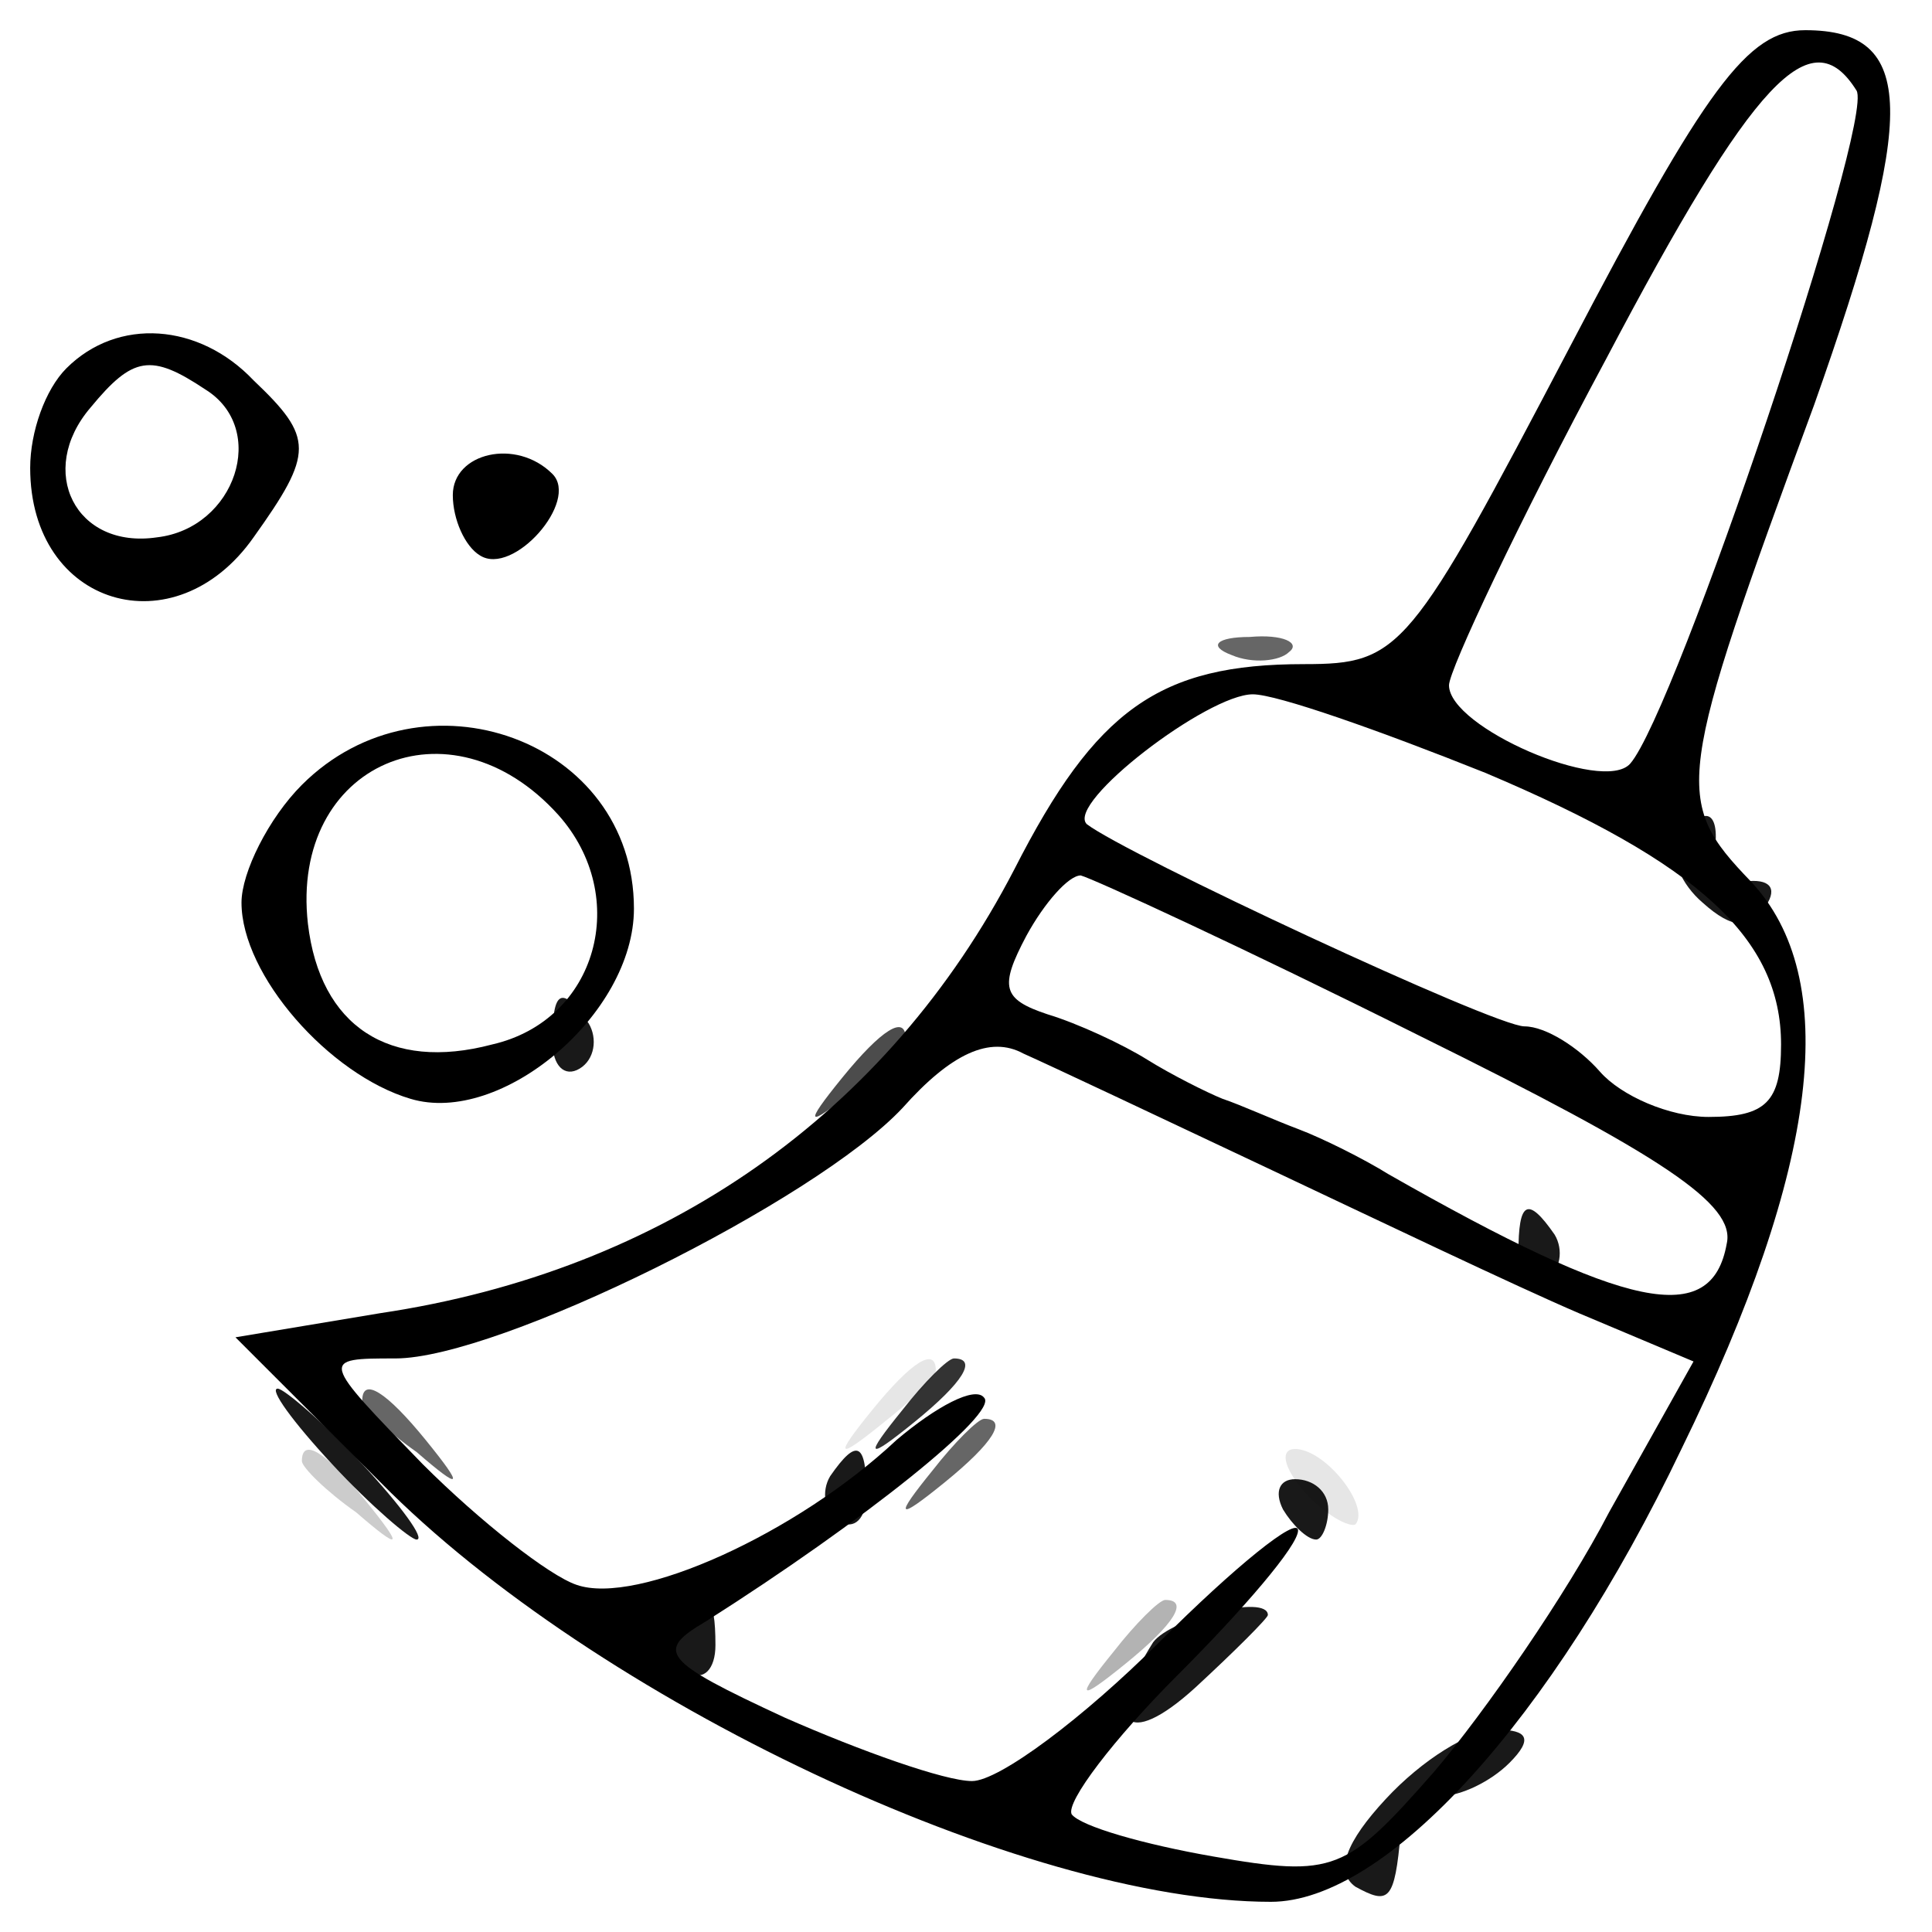 <svg xmlns="http://www.w3.org/2000/svg" version="1.0" viewBox="0 0 64 64"><path fill-opacity=".8" d="M29.9 46.7c-1.3 1.6-1.2 1.7.4.4s2.1-2.1 1.3-2.1c-.2 0-1 .8-1.7 1.7"/><path fill-opacity=".9" d="M55.6 27.9c-.3.5.1 1.4.8 2 1 .9 1.6.9 2.1.1.4-.6.1-.9-.7-.8-.7.2-1.2-.3-1-1 .2-1.4-.4-1.6-1.2-.3m-37.3 6.6c0 .8.4 1.2.9.9s.6-1 .3-1.5c-.9-1.3-1.2-1.1-1.2.6m32 7c0 .8.4 1.2.9.9s.6-1 .3-1.5c-.9-1.3-1.2-1.1-1.2.6m-39.3 7c1.3 1.4 2.6 2.5 2.8 2.5.3 0-.5-1.1-1.8-2.5S9.4 46 9.2 46c-.3 0 .5 1.1 1.8 2.5m16.5.4c-.3.5-.2 1.2.3 1.5s.9-.1.9-.9c0-1.7-.3-1.9-1.2-.6m15 1.1c.3.5.8 1 1.1 1 .2 0 .4-.5.4-1 0-.6-.5-1-1.1-1-.5 0-.7.4-.4 1m-20 3.9c-.3.5-.2 1.2.3 1.5s.9-.1.9-.9c0-1.7-.3-1.9-1.2-.6m15.7.5c-1.7 2.7-.9 3.6 1.4 1.5 1.3-1.2 2.4-2.3 2.4-2.4 0-.7-3.2.1-3.8.9m7.7 5.2c-1.3 1.4-1.7 2.4-1 2.9 1.1.6 1.3.5 1.5-1.8 0-.6.6-1.2 1.3-1.2s1.7-.5 2.3-1.1c.8-.8.6-1.1-.4-1.1-.9 0-2.5 1-3.7 2.3"/><g stroke-width="0"><path d="M52 11.5C46.7 21.6 46.4 22 43.2 22c-4.8 0-6.9 1.5-9.6 6.8-4.2 8.1-11.6 13.3-21 14.7l-4.8.8 4.8 4.8C19.7 56.3 33.9 63 42.1 63c3.8 0 9.3-6 13.6-15 4.6-9.4 5.3-15.6 2.3-18.8-2.6-2.7-2.5-3.3 2.1-15.8C63.5 3.8 63.5 1 59.8 1c-1.9 0-3.3 1.9-7.8 10.5M61.5 3c.6 1-6 20.6-7.5 22.3-.9 1-6-1.2-6-2.6 0-.5 2.3-5.4 5.2-10.8C58.1 2.6 60 .6 61.5 3M49.2 25.6c7.1 3 9.8 5.5 9.8 9 0 1.9-.5 2.4-2.4 2.4-1.3 0-2.9-.7-3.6-1.5S51.2 34 50.5 34c-1 0-13.2-5.7-14.5-6.7-.7-.7 4-4.3 5.5-4.3.8 0 4.2 1.2 7.7 2.6M47 34.3c8.1 4 10.5 5.6 10.2 6.9-.5 2.8-3.3 2.2-11.2-2.3-.8-.5-2.2-1.2-3-1.5s-1.9-.8-2.5-1c-.5-.2-1.7-.8-2.5-1.3s-2.3-1.2-3.3-1.5c-1.5-.5-1.6-.9-.7-2.6.6-1.1 1.4-2 1.8-2 .4.1 5.4 2.4 11.2 5.3m-5 4.4c3.6 1.7 8.2 3.9 10.3 4.8l3.8 1.6-2.8 5c-1.4 2.7-4.1 6.6-5.8 8.6-2.9 3.3-3.3 3.5-7.3 2.8-2.3-.4-4.4-1-4.7-1.4-.2-.4 1.4-2.5 3.5-4.6 2.2-2.2 4-4.3 4-4.8s-2.1 1.2-4.6 3.7-5.3 4.6-6.2 4.6-3.7-1-6.2-2.1c-4.1-1.9-4.3-2.2-2.6-3.2 5.2-3.3 9.7-6.9 9.2-7.4-.3-.4-1.6.3-2.9 1.4-3.3 3.1-8.6 5.5-10.6 4.8-.9-.3-3.2-2.1-5.1-4-3.4-3.5-3.4-3.5-.9-3.5 3.4 0 13.9-5.2 16.8-8.3 1.6-1.8 2.9-2.4 4-1.8.9.4 4.5 2.1 8.1 3.8M2.2 12.2c-.7.7-1.2 2.1-1.2 3.3 0 4.6 4.8 6 7.4 2.3 2-2.8 2-3.3 0-5.2-1.8-1.9-4.5-2.1-6.2-.4m4.6.7c2.1 1.3 1 4.6-1.6 4.9-2.7.4-4-2.2-2.2-4.3 1.4-1.7 2-1.8 3.8-.6m8.2 3.5c0 .8.4 1.7.9 2 1.1.7 3.3-1.8 2.4-2.7-1.2-1.2-3.3-.7-3.3.7"/><path d="M10 26c-1.1 1.1-2 2.9-2 3.9 0 2.4 2.9 5.7 5.6 6.5 3 .9 7.4-2.8 7.4-6.3 0-5.6-7-8.1-11-4.1m8.5 1c2.4 2.7 1.3 6.8-2.2 7.6-3.4.9-5.7-.6-6.1-4-.6-5.3 4.7-7.6 8.3-3.6"/></g><path fill-opacity=".6" d="M40.8 21.7c.7.3 1.6.2 1.9-.1.4-.3-.2-.6-1.3-.5-1.1 0-1.4.3-.6.6M12 46.4c0 .2.8 1 1.8 1.7 1.5 1.3 1.6 1.2.3-.4S12 45.6 12 46.4m18.9 2.3c-1.3 1.6-1.2 1.7.4.4s2.1-2.1 1.3-2.1c-.2 0-1 .8-1.7 1.7"/><path fill-opacity=".7" d="M27.9 35.7c-1.3 1.6-1.2 1.7.4.4.9-.7 1.7-1.5 1.7-1.7 0-.8-.8-.3-2.1 1.3"/><path fill-opacity=".3" d="M36.9 54.7c-1.3 1.6-1.2 1.7.4.4s2.1-2.1 1.3-2.1c-.2 0-1 .8-1.7 1.7"/><path fill-opacity=".1" d="M28.9 46.7c-1.3 1.6-1.2 1.7.4.4.9-.7 1.7-1.5 1.7-1.7 0-.8-.8-.3-2.1 1.3m14.3 2.7c.7.8 1.5 1.2 1.7 1.1.5-.6-1-2.5-2-2.5-.5 0-.4.6.3 1.4"/><path fill-opacity=".2" d="M10 48.4c0 .2.8 1 1.8 1.7 1.5 1.3 1.6 1.2.3-.4S10 47.6 10 48.4"/></svg>